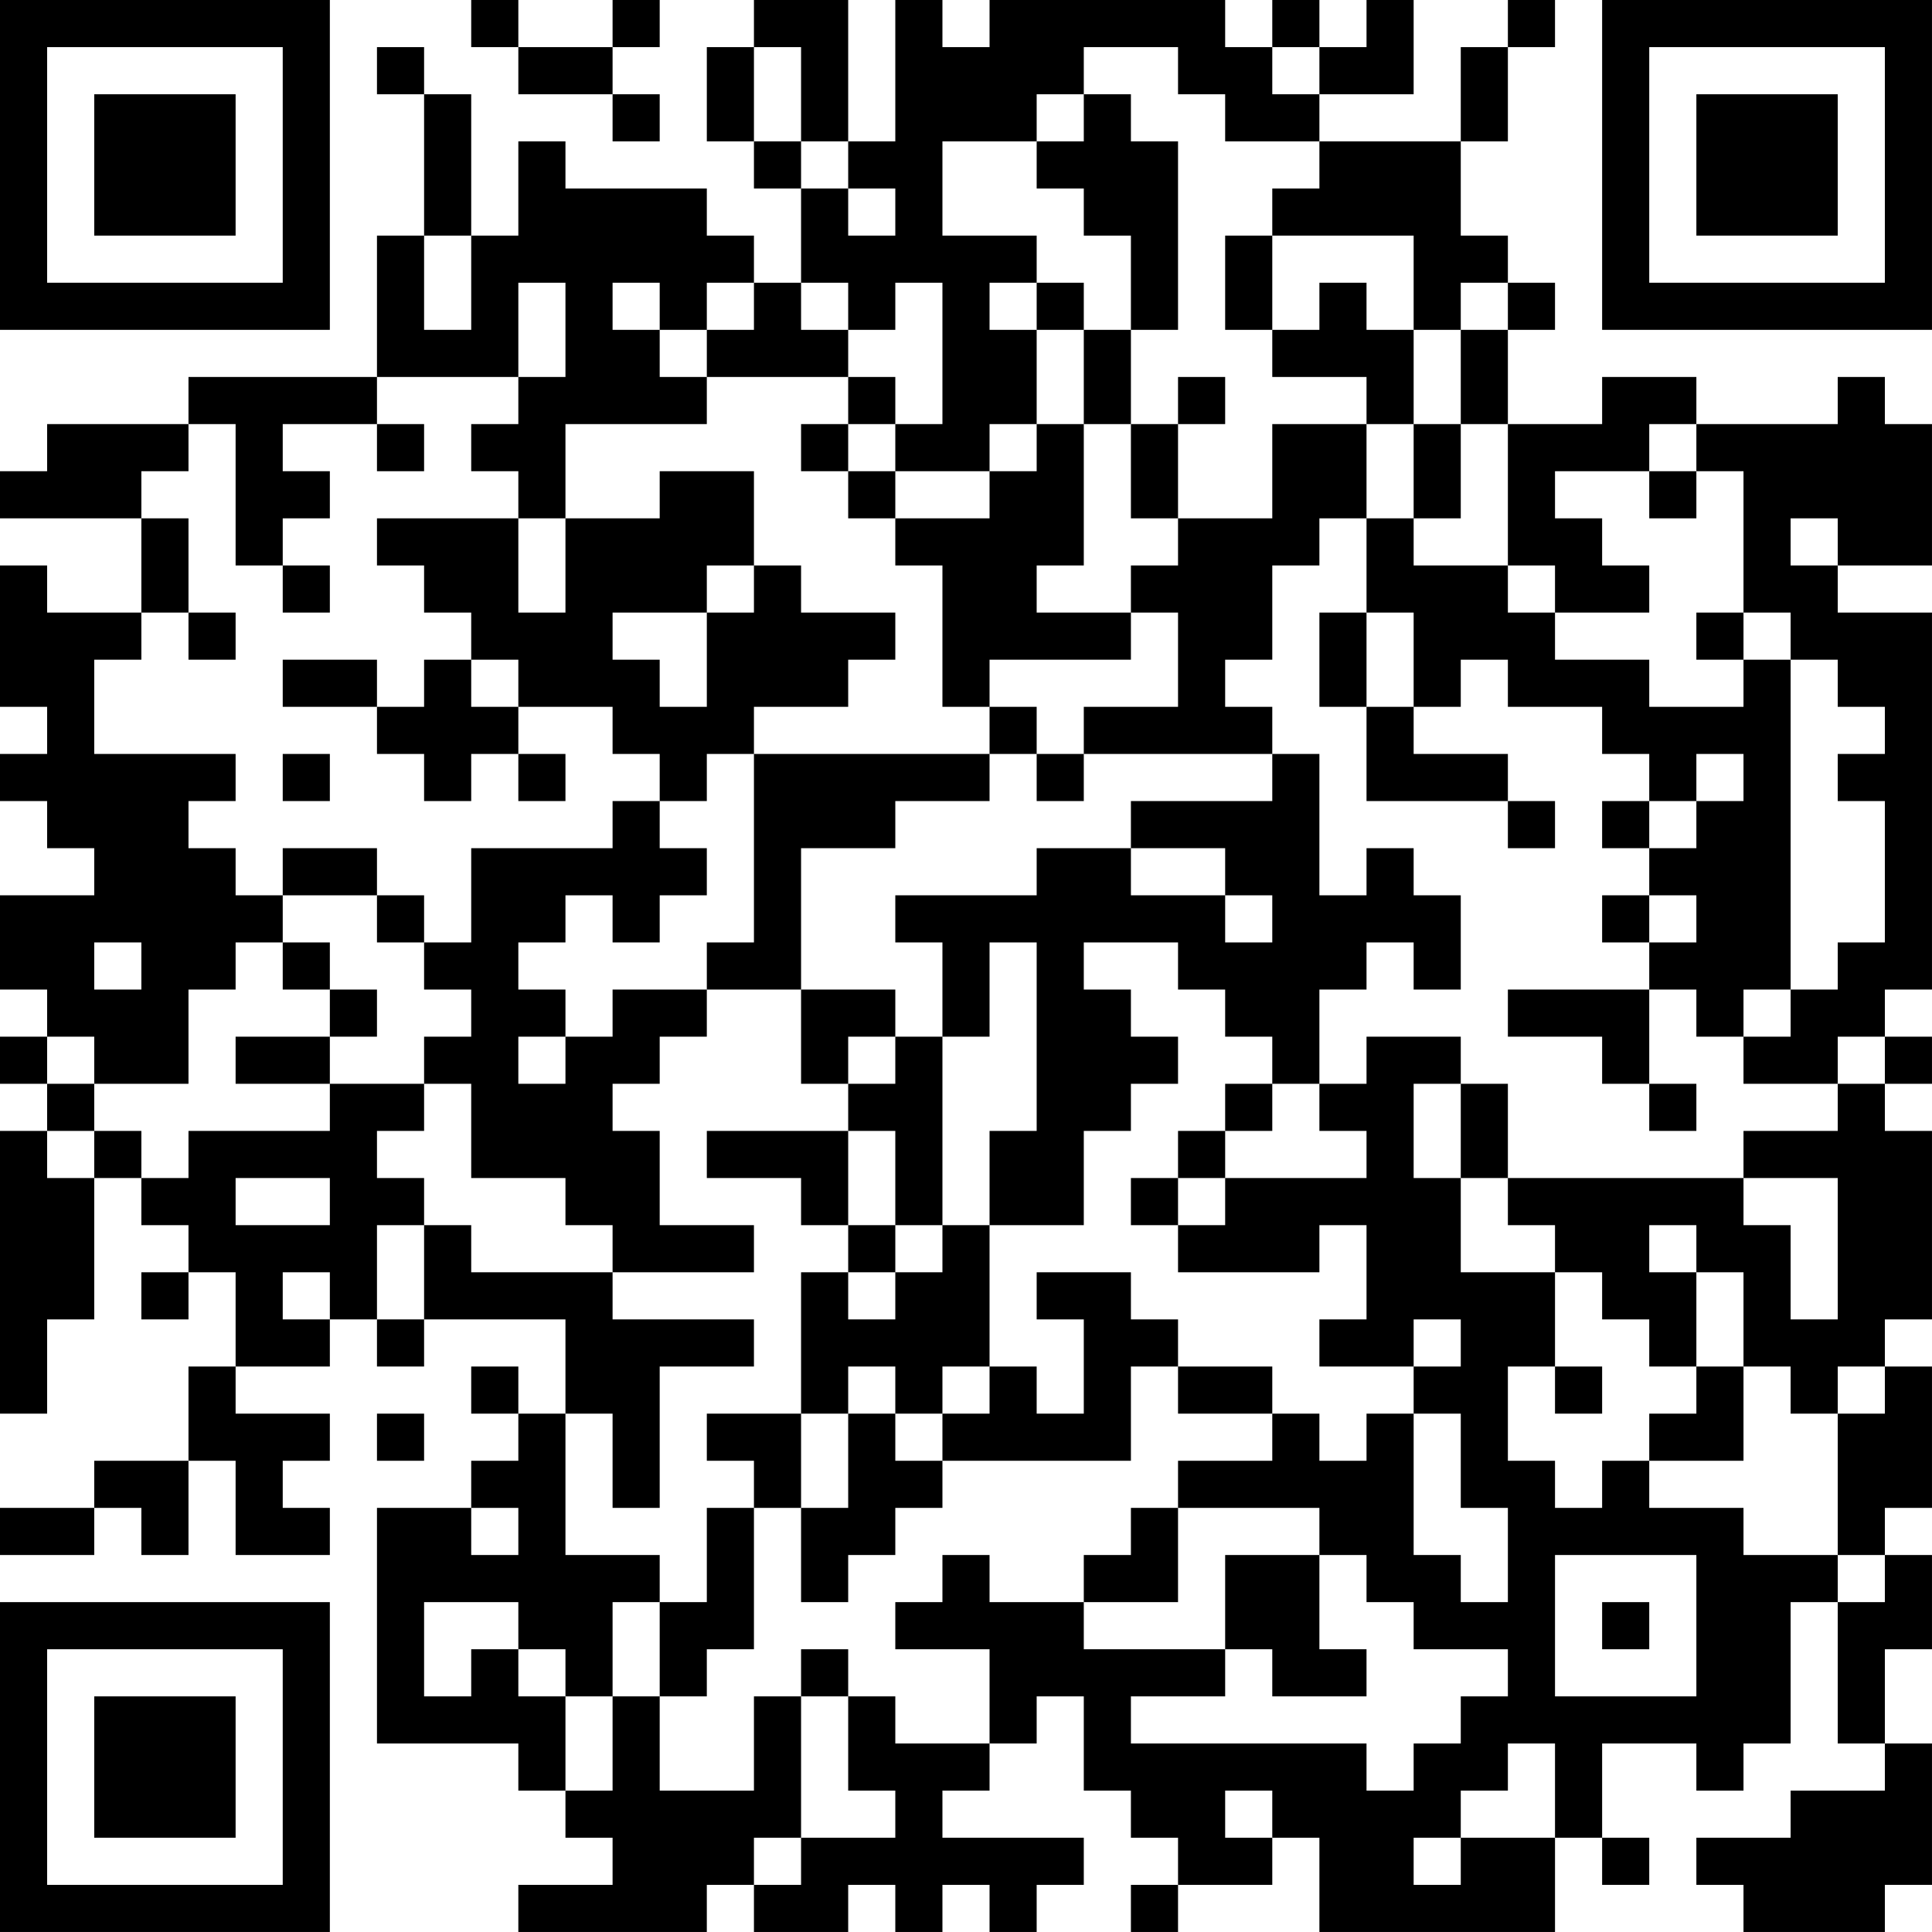 <?xml version="1.0" encoding="UTF-8"?>
<svg xmlns="http://www.w3.org/2000/svg" version="1.1" width="200" height="200" viewBox="0 0 200 200"><rect x="0" y="0" width="200" height="200" fill="#ffffff"/><g transform="scale(4.878)"><g transform="translate(0,0)"><path fill-rule="evenodd" d="M10 0L10 1L11 1L11 2L13 2L13 3L14 3L14 2L13 2L13 1L14 1L14 0L13 0L13 1L11 1L11 0ZM16 0L16 1L15 1L15 3L16 3L16 4L17 4L17 6L16 6L16 5L15 5L15 4L12 4L12 3L11 3L11 5L10 5L10 2L9 2L9 1L8 1L8 2L9 2L9 5L8 5L8 8L4 8L4 9L1 9L1 10L0 10L0 11L3 11L3 13L1 13L1 12L0 12L0 15L1 15L1 16L0 16L0 17L1 17L1 18L2 18L2 19L0 19L0 21L1 21L1 22L0 22L0 23L1 23L1 24L0 24L0 30L1 30L1 28L2 28L2 25L3 25L3 26L4 26L4 27L3 27L3 28L4 28L4 27L5 27L5 29L4 29L4 31L2 31L2 32L0 32L0 33L2 33L2 32L3 32L3 33L4 33L4 31L5 31L5 33L7 33L7 32L6 32L6 31L7 31L7 30L5 30L5 29L7 29L7 28L8 28L8 29L9 29L9 28L12 28L12 30L11 30L11 29L10 29L10 30L11 30L11 31L10 31L10 32L8 32L8 37L11 37L11 38L12 38L12 39L13 39L13 40L11 40L11 41L15 41L15 40L16 40L16 41L18 41L18 40L19 40L19 41L20 41L20 40L21 40L21 41L22 41L22 40L23 40L23 39L20 39L20 38L21 38L21 37L22 37L22 36L23 36L23 38L24 38L24 39L25 39L25 40L24 40L24 41L25 41L25 40L27 40L27 39L28 39L28 41L33 41L33 39L34 39L34 40L35 40L35 39L34 39L34 37L36 37L36 38L37 38L37 37L38 37L38 34L39 34L39 37L40 37L40 38L38 38L38 39L36 39L36 40L37 40L37 41L40 41L40 40L41 40L41 37L40 37L40 35L41 35L41 33L40 33L40 32L41 32L41 29L40 29L40 28L41 28L41 24L40 24L40 23L41 23L41 22L40 22L40 21L41 21L41 13L39 13L39 12L41 12L41 9L40 9L40 8L39 8L39 9L36 9L36 8L34 8L34 9L32 9L32 7L33 7L33 6L32 6L32 5L31 5L31 3L32 3L32 1L33 1L33 0L32 0L32 1L31 1L31 3L28 3L28 2L30 2L30 0L29 0L29 1L28 1L28 0L27 0L27 1L26 1L26 0L21 0L21 1L20 1L20 0L19 0L19 3L18 3L18 0ZM16 1L16 3L17 3L17 4L18 4L18 5L19 5L19 4L18 4L18 3L17 3L17 1ZM23 1L23 2L22 2L22 3L20 3L20 5L22 5L22 6L21 6L21 7L22 7L22 9L21 9L21 10L19 10L19 9L20 9L20 6L19 6L19 7L18 7L18 6L17 6L17 7L18 7L18 8L15 8L15 7L16 7L16 6L15 6L15 7L14 7L14 6L13 6L13 7L14 7L14 8L15 8L15 9L12 9L12 11L11 11L11 10L10 10L10 9L11 9L11 8L12 8L12 6L11 6L11 8L8 8L8 9L6 9L6 10L7 10L7 11L6 11L6 12L5 12L5 9L4 9L4 10L3 10L3 11L4 11L4 13L3 13L3 14L2 14L2 16L5 16L5 17L4 17L4 18L5 18L5 19L6 19L6 20L5 20L5 21L4 21L4 23L2 23L2 22L1 22L1 23L2 23L2 24L1 24L1 25L2 25L2 24L3 24L3 25L4 25L4 24L7 24L7 23L9 23L9 24L8 24L8 25L9 25L9 26L8 26L8 28L9 28L9 26L10 26L10 27L13 27L13 28L16 28L16 29L14 29L14 32L13 32L13 30L12 30L12 33L14 33L14 34L13 34L13 36L12 36L12 35L11 35L11 34L9 34L9 36L10 36L10 35L11 35L11 36L12 36L12 38L13 38L13 36L14 36L14 38L16 38L16 36L17 36L17 39L16 39L16 40L17 40L17 39L19 39L19 38L18 38L18 36L19 36L19 37L21 37L21 35L19 35L19 34L20 34L20 33L21 33L21 34L23 34L23 35L26 35L26 36L24 36L24 37L29 37L29 38L30 38L30 37L31 37L31 36L32 36L32 35L30 35L30 34L29 34L29 33L28 33L28 32L25 32L25 31L27 31L27 30L28 30L28 31L29 31L29 30L30 30L30 33L31 33L31 34L32 34L32 32L31 32L31 30L30 30L30 29L31 29L31 28L30 28L30 29L28 29L28 28L29 28L29 26L28 26L28 27L25 27L25 26L26 26L26 25L29 25L29 24L28 24L28 23L29 23L29 22L31 22L31 23L30 23L30 25L31 25L31 27L33 27L33 29L32 29L32 31L33 31L33 32L34 32L34 31L35 31L35 32L37 32L37 33L39 33L39 34L40 34L40 33L39 33L39 30L40 30L40 29L39 29L39 30L38 30L38 29L37 29L37 27L36 27L36 26L35 26L35 27L36 27L36 29L35 29L35 28L34 28L34 27L33 27L33 26L32 26L32 25L37 25L37 26L38 26L38 28L39 28L39 25L37 25L37 24L39 24L39 23L40 23L40 22L39 22L39 23L37 23L37 22L38 22L38 21L39 21L39 20L40 20L40 17L39 17L39 16L40 16L40 15L39 15L39 14L38 14L38 13L37 13L37 10L36 10L36 9L35 9L35 10L33 10L33 11L34 11L34 12L35 12L35 13L33 13L33 12L32 12L32 9L31 9L31 7L32 7L32 6L31 6L31 7L30 7L30 5L27 5L27 4L28 4L28 3L26 3L26 2L25 2L25 1ZM27 1L27 2L28 2L28 1ZM23 2L23 3L22 3L22 4L23 4L23 5L24 5L24 7L23 7L23 6L22 6L22 7L23 7L23 9L22 9L22 10L21 10L21 11L19 11L19 10L18 10L18 9L19 9L19 8L18 8L18 9L17 9L17 10L18 10L18 11L19 11L19 12L20 12L20 15L21 15L21 16L16 16L16 15L18 15L18 14L19 14L19 13L17 13L17 12L16 12L16 10L14 10L14 11L12 11L12 13L11 13L11 11L8 11L8 12L9 12L9 13L10 13L10 14L9 14L9 15L8 15L8 14L6 14L6 15L8 15L8 16L9 16L9 17L10 17L10 16L11 16L11 17L12 17L12 16L11 16L11 15L13 15L13 16L14 16L14 17L13 17L13 18L10 18L10 20L9 20L9 19L8 19L8 18L6 18L6 19L8 19L8 20L9 20L9 21L10 21L10 22L9 22L9 23L10 23L10 25L12 25L12 26L13 26L13 27L16 27L16 26L14 26L14 24L13 24L13 23L14 23L14 22L15 22L15 21L17 21L17 23L18 23L18 24L15 24L15 25L17 25L17 26L18 26L18 27L17 27L17 30L15 30L15 31L16 31L16 32L15 32L15 34L14 34L14 36L15 36L15 35L16 35L16 32L17 32L17 34L18 34L18 33L19 33L19 32L20 32L20 31L24 31L24 29L25 29L25 30L27 30L27 29L25 29L25 28L24 28L24 27L22 27L22 28L23 28L23 30L22 30L22 29L21 29L21 26L23 26L23 24L24 24L24 23L25 23L25 22L24 22L24 21L23 21L23 20L25 20L25 21L26 21L26 22L27 22L27 23L26 23L26 24L25 24L25 25L24 25L24 26L25 26L25 25L26 25L26 24L27 24L27 23L28 23L28 21L29 21L29 20L30 20L30 21L31 21L31 19L30 19L30 18L29 18L29 19L28 19L28 16L27 16L27 15L26 15L26 14L27 14L27 12L28 12L28 11L29 11L29 13L28 13L28 15L29 15L29 17L32 17L32 18L33 18L33 17L32 17L32 16L30 16L30 15L31 15L31 14L32 14L32 15L34 15L34 16L35 16L35 17L34 17L34 18L35 18L35 19L34 19L34 20L35 20L35 21L32 21L32 22L34 22L34 23L35 23L35 24L36 24L36 23L35 23L35 21L36 21L36 22L37 22L37 21L38 21L38 14L37 14L37 13L36 13L36 14L37 14L37 15L35 15L35 14L33 14L33 13L32 13L32 12L30 12L30 11L31 11L31 9L30 9L30 7L29 7L29 6L28 6L28 7L27 7L27 5L26 5L26 7L27 7L27 8L29 8L29 9L27 9L27 11L25 11L25 9L26 9L26 8L25 8L25 9L24 9L24 7L25 7L25 3L24 3L24 2ZM9 5L9 7L10 7L10 5ZM8 9L8 10L9 10L9 9ZM23 9L23 12L22 12L22 13L24 13L24 14L21 14L21 15L22 15L22 16L21 16L21 17L19 17L19 18L17 18L17 21L19 21L19 22L18 22L18 23L19 23L19 22L20 22L20 26L19 26L19 24L18 24L18 26L19 26L19 27L18 27L18 28L19 28L19 27L20 27L20 26L21 26L21 24L22 24L22 20L21 20L21 22L20 22L20 20L19 20L19 19L22 19L22 18L24 18L24 19L26 19L26 20L27 20L27 19L26 19L26 18L24 18L24 17L27 17L27 16L23 16L23 15L25 15L25 13L24 13L24 12L25 12L25 11L24 11L24 9ZM29 9L29 11L30 11L30 9ZM35 10L35 11L36 11L36 10ZM38 11L38 12L39 12L39 11ZM6 12L6 13L7 13L7 12ZM15 12L15 13L13 13L13 14L14 14L14 15L15 15L15 13L16 13L16 12ZM4 13L4 14L5 14L5 13ZM29 13L29 15L30 15L30 13ZM10 14L10 15L11 15L11 14ZM6 16L6 17L7 17L7 16ZM15 16L15 17L14 17L14 18L15 18L15 19L14 19L14 20L13 20L13 19L12 19L12 20L11 20L11 21L12 21L12 22L11 22L11 23L12 23L12 22L13 22L13 21L15 21L15 20L16 20L16 16ZM22 16L22 17L23 17L23 16ZM36 16L36 17L35 17L35 18L36 18L36 17L37 17L37 16ZM35 19L35 20L36 20L36 19ZM2 20L2 21L3 21L3 20ZM6 20L6 21L7 21L7 22L5 22L5 23L7 23L7 22L8 22L8 21L7 21L7 20ZM31 23L31 25L32 25L32 23ZM5 25L5 26L7 26L7 25ZM6 27L6 28L7 28L7 27ZM18 29L18 30L17 30L17 32L18 32L18 30L19 30L19 31L20 31L20 30L21 30L21 29L20 29L20 30L19 30L19 29ZM33 29L33 30L34 30L34 29ZM36 29L36 30L35 30L35 31L37 31L37 29ZM8 30L8 31L9 31L9 30ZM10 32L10 33L11 33L11 32ZM24 32L24 33L23 33L23 34L25 34L25 32ZM26 33L26 35L27 35L27 36L29 36L29 35L28 35L28 33ZM33 33L33 36L36 36L36 33ZM34 34L34 35L35 35L35 34ZM17 35L17 36L18 36L18 35ZM32 37L32 38L31 38L31 39L30 39L30 40L31 40L31 39L33 39L33 37ZM26 38L26 39L27 39L27 38ZM0 0L0 7L7 7L7 0ZM1 1L1 6L6 6L6 1ZM2 2L2 5L5 5L5 2ZM34 0L34 7L41 7L41 0ZM35 1L35 6L40 6L40 1ZM36 2L36 5L39 5L39 2ZM0 34L0 41L7 41L7 34ZM1 35L1 40L6 40L6 35ZM2 36L2 39L5 39L5 36Z" fill="#000000"/></g></g></svg>
